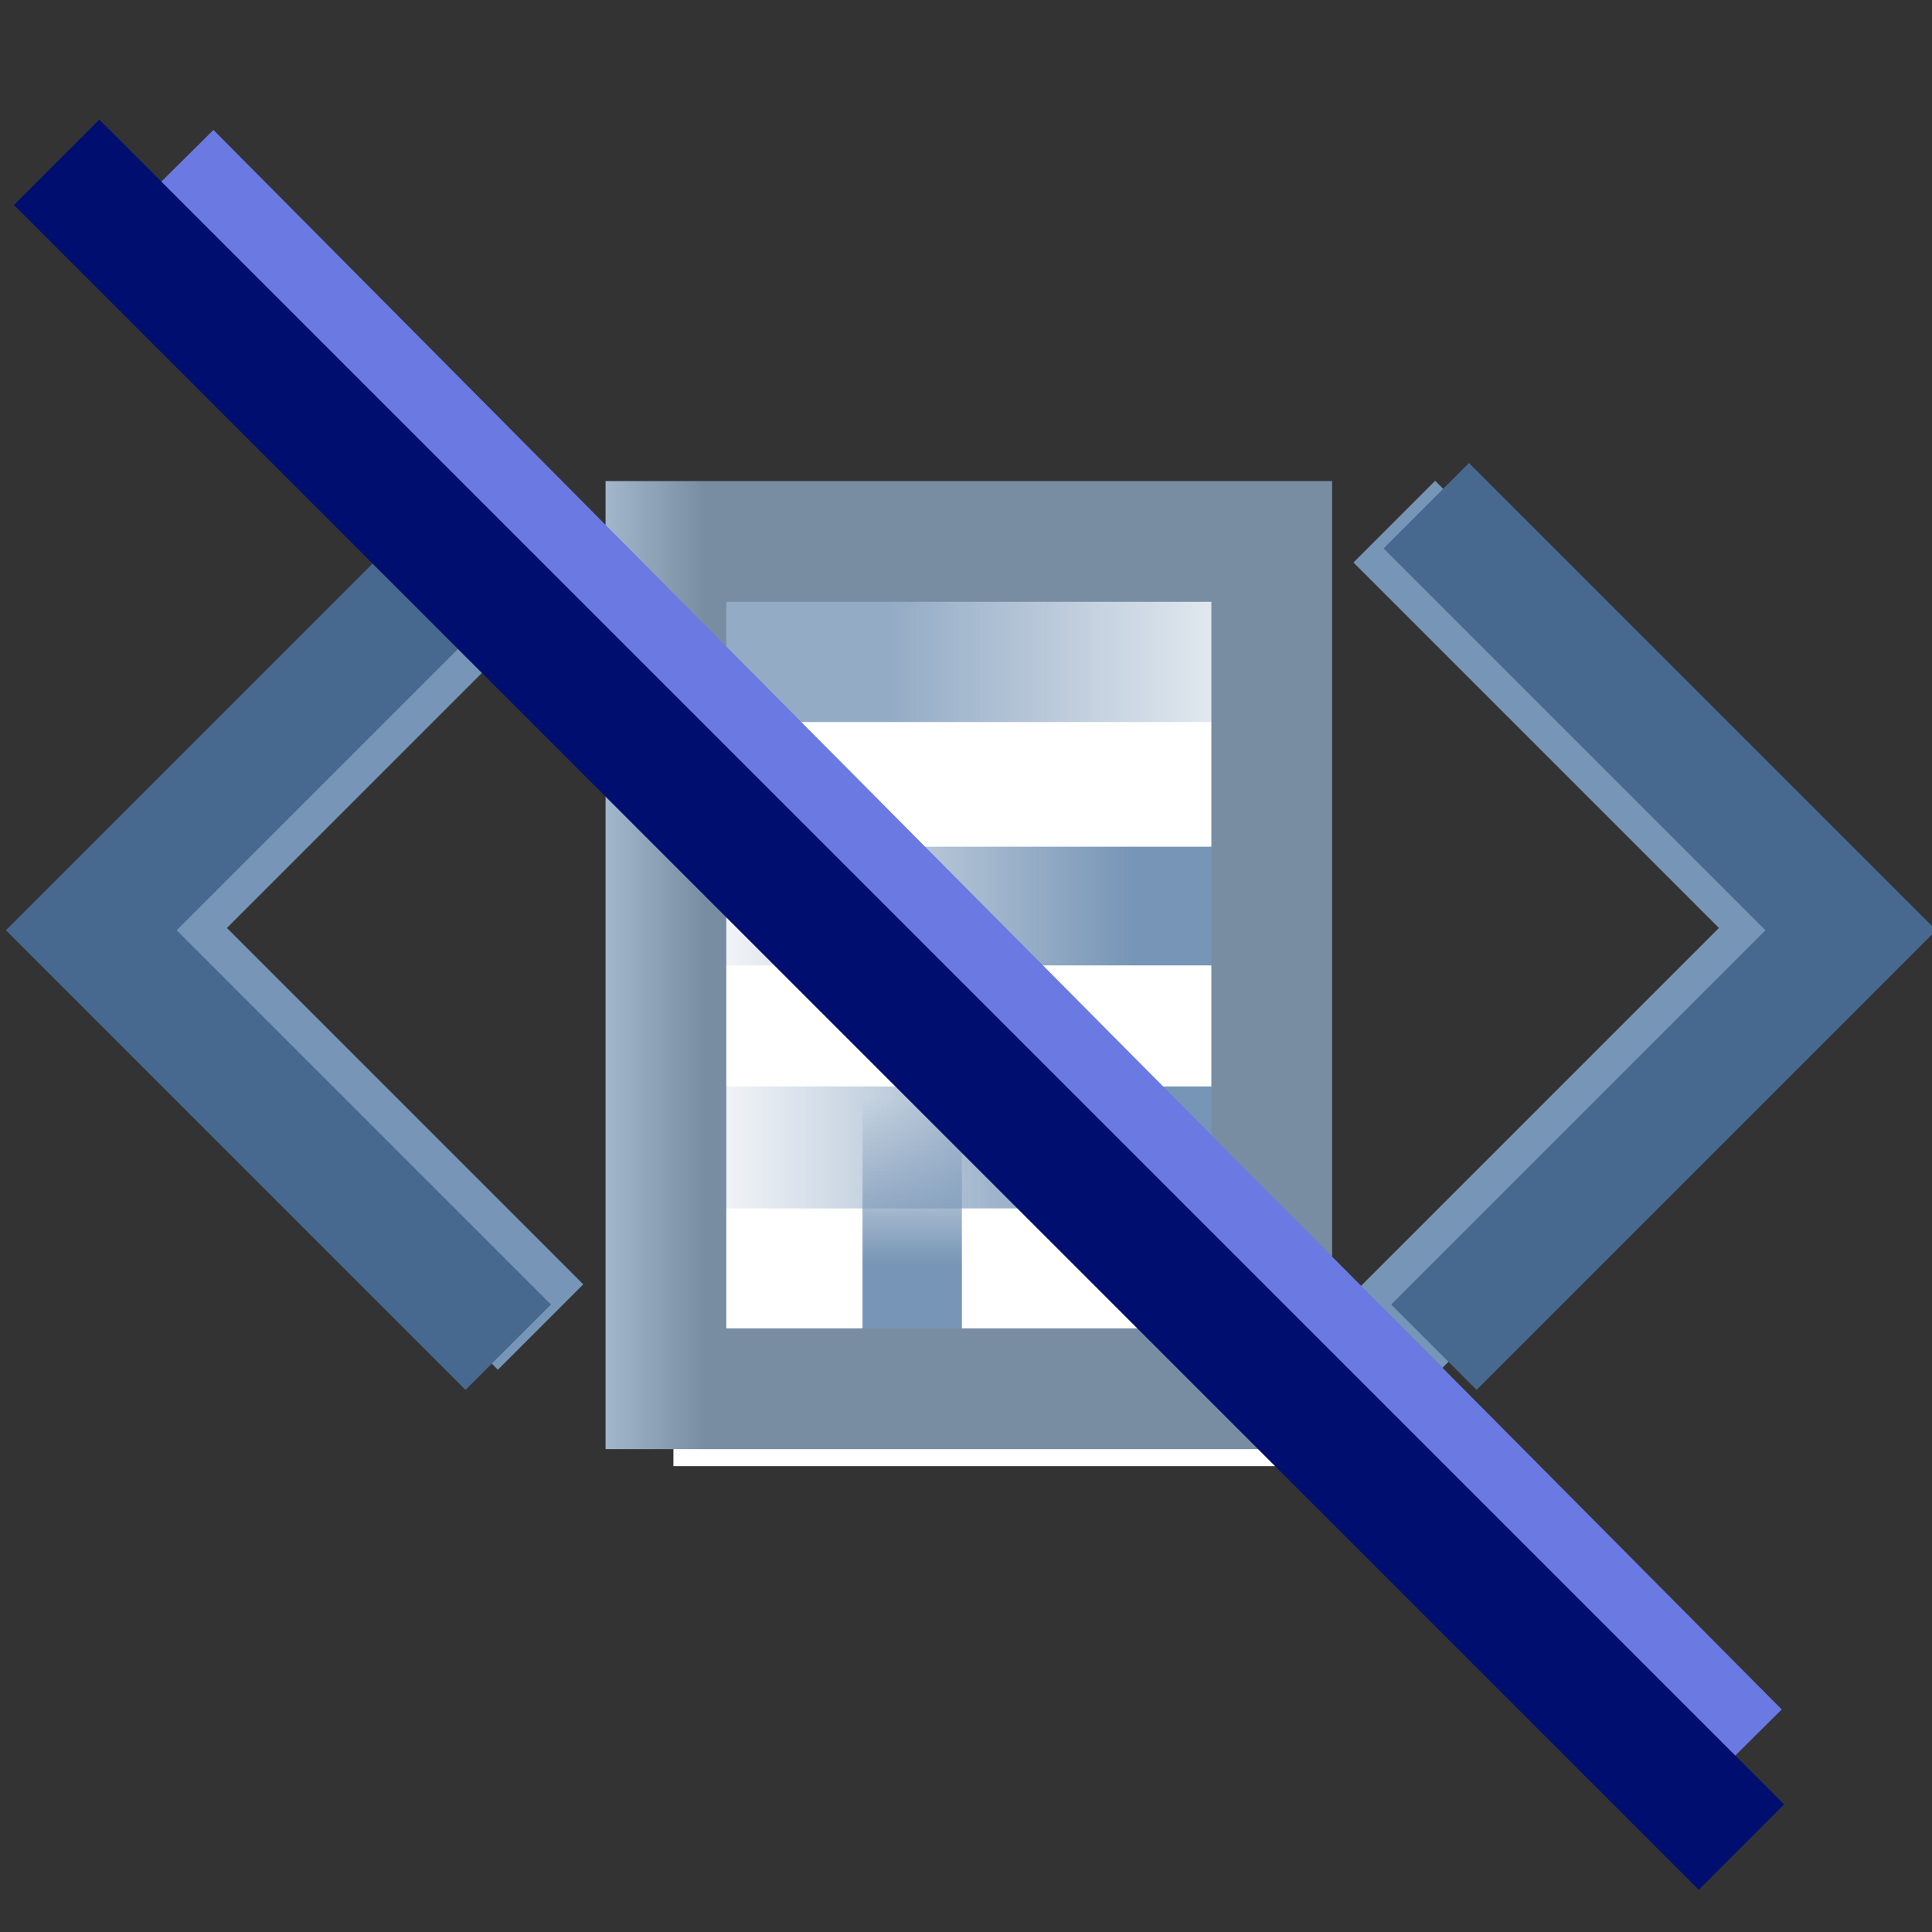 <?xml version="1.0" encoding="UTF-8" standalone="no"?>
<!-- Created with Inkscape (http://www.inkscape.org/) -->

<svg
   xmlns:dc="http://purl.org/dc/elements/1.1/"
   xmlns:cc="http://creativecommons.org/ns#"
   xmlns:rdf="http://www.w3.org/1999/02/22-rdf-syntax-ns#"
   xmlns:svg="http://www.w3.org/2000/svg"
   xmlns="http://www.w3.org/2000/svg"
   xmlns:xlink="http://www.w3.org/1999/xlink"
   xmlns:sodipodi="http://sodipodi.sourceforge.net/DTD/sodipodi-0.dtd"
   xmlns:inkscape="http://www.inkscape.org/namespaces/inkscape"
   width="16"
   height="16"
   id="svg2"
   version="1.1"
   inkscape:version="0.48.4 r9939"
   sodipodi:docname="filter_properties.svg">
  <rect width="100%" height="100%" fill="#333333" stroke="none"/>
  <defs
     id="defs4">
    <linearGradient
       inkscape:collect="always"
       id="linearGradient6893">
      <stop
         style="stop-color:#7795b6;stop-opacity:1;"
         offset="0"
         id="stop6895" />
      <stop
         style="stop-color:#7795b6;stop-opacity:0;"
         offset="1"
         id="stop6897" />
    </linearGradient>
    <linearGradient
       id="linearGradient6799">
      <stop
         style="stop-color:#a6bacf;stop-opacity:1;"
         offset="0"
         id="stop6801" />
      <stop
         style="stop-color:#798da2;stop-opacity:1;"
         offset="1"
         id="stop6803" />
    </linearGradient>
    <linearGradient
       inkscape:collect="always"
       xlink:href="#linearGradient6799"
       id="linearGradient6805"
       x1="5.115"
       y1="1047.612"
       x2="6"
       y2="1047.612"
       gradientUnits="userSpaceOnUse"
       gradientTransform="translate(-0.156,-3.219)" />
    <linearGradient
       inkscape:collect="always"
       xlink:href="#linearGradient6893"
       id="linearGradient6899"
       x1="9.266"
       y1="5.393"
       x2="5.803"
       y2="5.393"
       gradientUnits="userSpaceOnUse"
       gradientTransform="matrix(1.071,0,0,0.486,-17.287,1039.166)" />
    <linearGradient
       inkscape:collect="always"
       id="linearGradient6893-5">
      <stop
         style="stop-color:#7795b6;stop-opacity:1;"
         offset="0"
         id="stop6895-8" />
      <stop
         style="stop-color:#7795b6;stop-opacity:0;"
         offset="1"
         id="stop6897-2" />
    </linearGradient>
    <linearGradient
       gradientTransform="matrix(1.086,0,0,0.404,-0.677,1041.689)"
       y2="5.393"
       x2="5.803"
       y1="5.393"
       x1="9.266"
       gradientUnits="userSpaceOnUse"
       id="linearGradient6916"
       xlink:href="#linearGradient6893-5"
       inkscape:collect="always" />
    <linearGradient
       inkscape:collect="always"
       id="linearGradient6893-5-8">
      <stop
         style="stop-color:#7795b6;stop-opacity:1;"
         offset="0"
         id="stop6895-8-7" />
      <stop
         style="stop-color:#7795b6;stop-opacity:0;"
         offset="1"
         id="stop6897-2-6" />
    </linearGradient>
    <linearGradient
       y2="5.393"
       x2="5.803"
       y1="5.393"
       x1="9.266"
       gradientTransform="matrix(1.083,0,0,0.421,-0.68,1043.592)"
       gradientUnits="userSpaceOnUse"
       id="linearGradient6950"
       xlink:href="#linearGradient6893-5-8"
       inkscape:collect="always" />
    <linearGradient
       inkscape:collect="always"
       id="linearGradient6893-5-8-5">
      <stop
         style="stop-color:#7795b6;stop-opacity:1;"
         offset="0"
         id="stop6895-8-7-1" />
      <stop
         style="stop-color:#7795b6;stop-opacity:0;"
         offset="1"
         id="stop6897-2-6-4" />
    </linearGradient>
    <linearGradient
       y2="5.393"
       x2="5.803"
       y1="5.393"
       x1="9.266"
       gradientTransform="matrix(0.396,0,0,0.484,1043.163,-10.167)"
       gradientUnits="userSpaceOnUse"
       id="linearGradient6984"
       xlink:href="#linearGradient6893-5-8-5"
       inkscape:collect="always" />
  </defs>
  <sodipodi:namedview
     id="base"
     pagecolor="#ffffff"
     bordercolor="#666666"
     borderopacity="1.0"
     inkscape:pageopacity="0.0"
     inkscape:pageshadow="2"
     inkscape:zoom="32"
     inkscape:cx="5.3954557"
     inkscape:cy="6.5397051"
     inkscape:document-units="px"
     inkscape:current-layer="g6750"
     showgrid="true"
     inkscape:window-width="1171"
     inkscape:window-height="959"
     inkscape:window-x="763"
     inkscape:window-y="25"
     inkscape:window-maximized="0"
     showguides="true"
     inkscape:guide-bbox="true"
     inkscape:snap-global="false">
    <inkscape:grid
       type="xygrid"
       id="grid3017" />
  </sodipodi:namedview>
  <g
     inkscape:label="Layer 1"
     inkscape:groupmode="layer"
     id="layer1"
     style="display:inline"
     transform="translate(0,-1036.362)">
    <rect
       style="color:#000000;fill:#ffffff;stroke:none;stroke-width:0.925;stroke-linecap:butt;stroke-linejoin:miter;stroke-miterlimit:4;stroke-opacity:1;stroke-dasharray:none;stroke-dashoffset:0;marker:none;visibility:visible;display:inline;overflow:visible;enable-background:accumulate;fill-opacity:1"
       id="rect6795-7"
       width="5.127"
       height="7.533"
       x="5.577"
       y="1040.971"
       ry="0" />
    <g
       id="g6750">
      <g
         transform="translate(-0.344,0)"
         id="g6722-9-8"
         style="stroke:#47698f;stroke-opacity:1;display:inline">
        <path
           style="fill:none;stroke:#7795b6;stroke-width:0.957px;stroke-linecap:butt;stroke-linejoin:miter;stroke-opacity:1;display:inline"
           d="m 11.891,1040.682 3.365,3.365 -3.305,3.305"
           id="path6702-4-8-8"
           inkscape:connector-curvature="0" />
        <path
           style="fill:none;stroke:#47698f;stroke-width:1px;stroke-linecap:butt;stroke-linejoin:miter;stroke-opacity:1;display:inline"
           d="m 12.156,1040.55 3.516,3.516 -3.453,3.453"
           id="path6702-1-1"
           inkscape:connector-curvature="0" />
      </g>
      <g
         transform="matrix(-1,0,0,1,16.428,0)"
         id="g6722-9-8-8"
         style="stroke:#47698f;stroke-opacity:1;display:inline">
        <path
           style="fill:none;stroke:#7795b6;stroke-width:1;stroke-linecap:butt;stroke-linejoin:miter;stroke-opacity:1;display:inline;stroke-miterlimit:4;stroke-dasharray:none"
           d="m 11.891,1040.682 3.365,3.365 -3.305,3.305"
           id="path6702-4-8-8-5"
           inkscape:connector-curvature="0" />
        <path
           style="fill:none;stroke:#47698f;stroke-width:1px;stroke-linecap:butt;stroke-linejoin:miter;stroke-opacity:1;display:inline"
           d="m 12.156,1040.55 3.516,3.516 -3.453,3.453"
           id="path6702-1-1-1"
           inkscape:connector-curvature="0" />
      </g>
      <rect
         style="opacity:0.793;color:#000000;fill:none;stroke:url(#linearGradient6899);stroke-width:0.721;stroke-linecap:butt;stroke-linejoin:miter;stroke-miterlimit:4;stroke-opacity:1;stroke-dasharray:none;stroke-dashoffset:0;marker:none;visibility:visible;display:inline;overflow:visible;enable-background:accumulate"
         id="rect6891"
         width="4.212"
         height="0.387"
         x="-10.567"
         y="1041.594"
         transform="scale(-1,1)" />
      <rect
         style="color:#000000;fill:none;stroke:url(#linearGradient6916);stroke-width:0.662;stroke-linecap:butt;stroke-linejoin:miter;stroke-miterlimit:4;stroke-opacity:1;stroke-dasharray:none;stroke-dashoffset:0;marker:none;visibility:visible;display:inline;overflow:visible;enable-background:accumulate"
         id="rect6891-5"
         width="4.271"
         height="0.321"
         x="6.138"
         y="1043.705" />
      <rect
         style="color:#000000;fill:none;stroke:url(#linearGradient6950);stroke-width:0.675;stroke-linecap:butt;stroke-linejoin:miter;stroke-miterlimit:4;stroke-opacity:1;stroke-dasharray:none;stroke-dashoffset:0;marker:none;visibility:visible;display:inline;overflow:visible;enable-background:accumulate"
         id="rect6891-5-7"
         width="4.258"
         height="0.335"
         x="6.113"
         y="1045.697" />
      <rect
         style="color:#000000;fill:none;stroke:url(#linearGradient6984);stroke-width:0.438;stroke-linecap:butt;stroke-linejoin:miter;stroke-miterlimit:4;stroke-opacity:1;stroke-dasharray:none;stroke-dashoffset:0;marker:none;visibility:visible;display:inline;overflow:visible;enable-background:accumulate"
         id="rect6891-5-7-2"
         width="1.558"
         height="0.385"
         x="1045.649"
         y="-7.747"
         transform="matrix(0,1,-1,0,0,0)" />
    </g>
    <rect
       style="color:#000000;fill:none;stroke:url(#linearGradient6805);stroke-width:1;stroke-linecap:butt;stroke-linejoin:miter;stroke-miterlimit:4;stroke-opacity:1;stroke-dasharray:none;stroke-dashoffset:0;marker:none;visibility:visible;display:inline;overflow:visible;enable-background:accumulate"
       id="rect6795"
       width="5.017"
       height="7.017"
       x="5.515"
       y="1040.846"
       ry="0" />
    <g
       id="g3822"
       transform="translate(-0.531,0.469)">
      <path
         style="fill:#6b8fa5;fill-opacity:1;stroke:#6b7ae2;stroke-width:0.934px;stroke-linecap:butt;stroke-linejoin:miter;stroke-opacity:1;display:inline"
         d="m 1.967,1037.298 12.988,13.081"
         id="path5122-7"
         inkscape:connector-curvature="0" />
      <path
         style="fill:#6b8fa5;fill-opacity:1;stroke:#000f6f;stroke-width:1px;stroke-linecap:butt;stroke-linejoin:miter;stroke-opacity:1;display:inline"
         d="m 1,1037.237 13.953,13.953"
         id="path5122"
         inkscape:connector-curvature="0" />
    </g>
  </g>
</svg>
